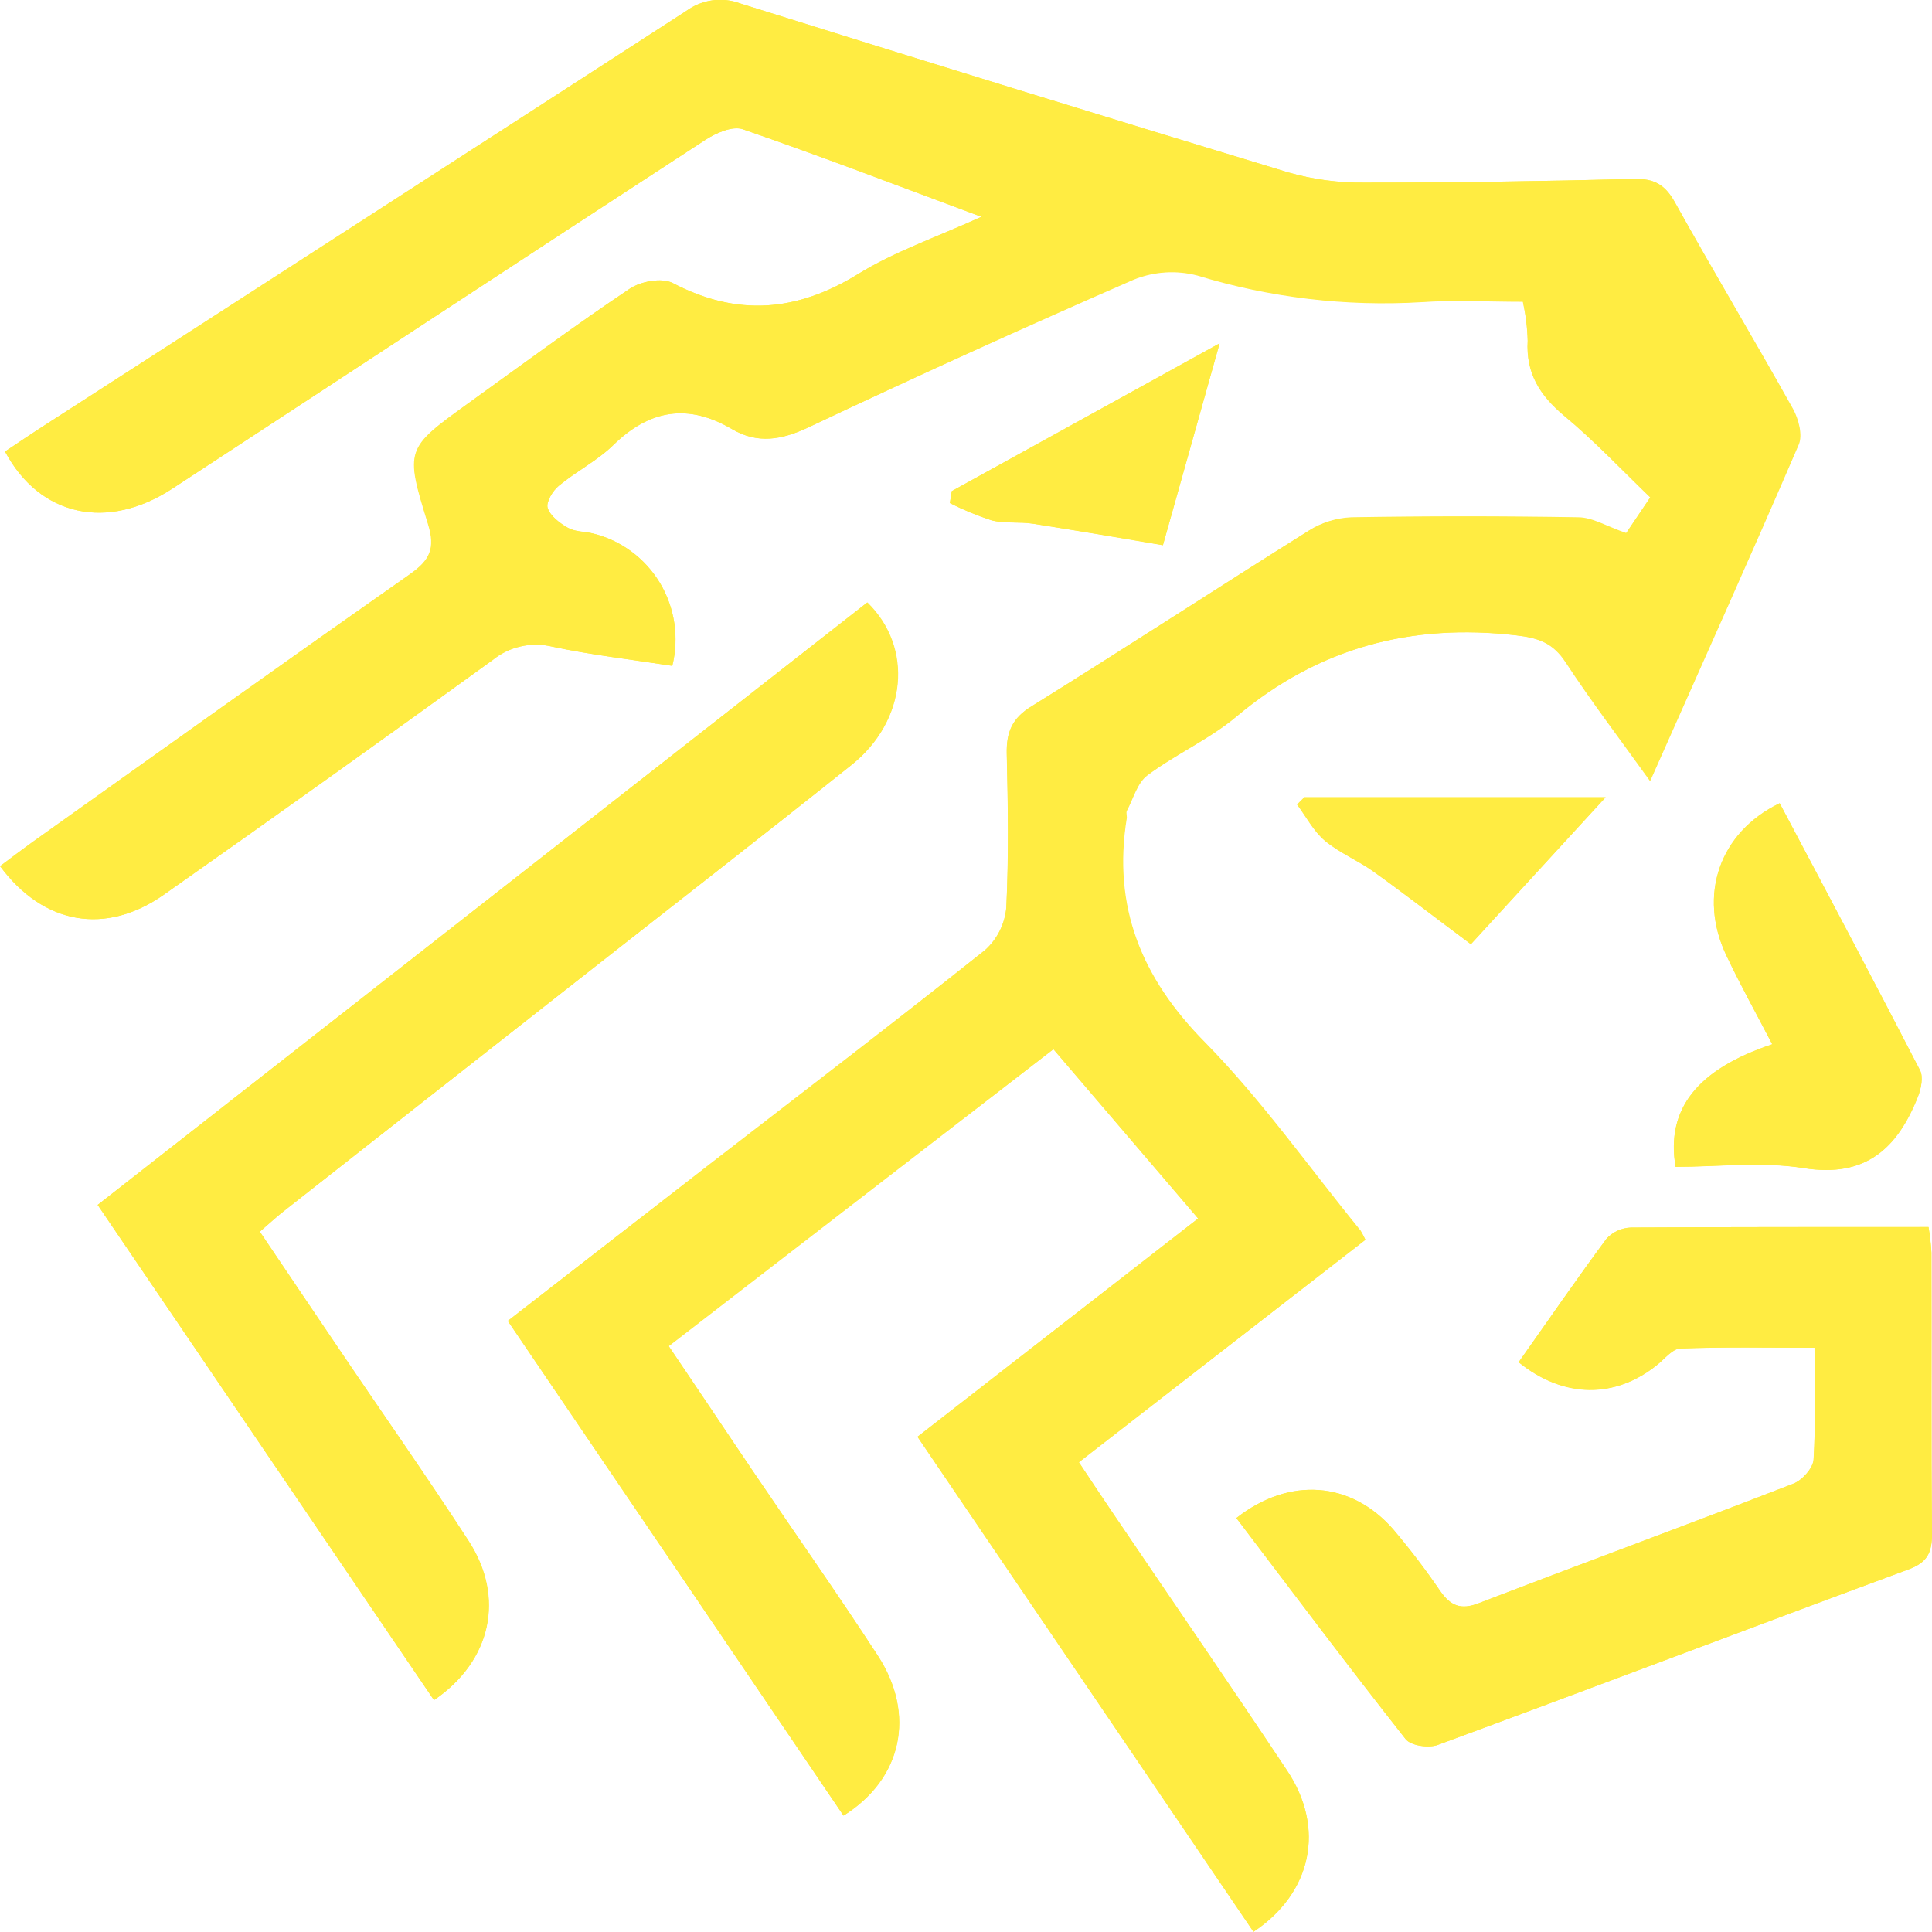 <svg width="38" height="38" viewBox="0 0 38 38" fill="none" xmlns="http://www.w3.org/2000/svg">
<g clip-path="url(#clip0)">
<path d="M26.855 24.385C26.824 24.324 26.791 24.265 26.754 24.208C25.741 22.965 24.81 21.641 23.693 20.503C22.446 19.236 21.867 17.836 22.154 16.084C22.161 16.043 22.14 15.991 22.154 15.95C22.287 15.71 22.361 15.398 22.56 15.25C23.122 14.83 23.783 14.538 24.318 14.089C25.931 12.738 27.752 12.256 29.816 12.496C30.26 12.547 30.546 12.647 30.796 13.032C31.304 13.806 31.866 14.543 32.45 15.357C33.457 13.091 34.432 10.925 35.37 8.746C35.45 8.559 35.37 8.241 35.256 8.043C34.501 6.679 33.698 5.339 32.938 3.975C32.743 3.625 32.523 3.509 32.135 3.52C30.37 3.564 28.604 3.593 26.84 3.592C26.333 3.598 25.827 3.531 25.339 3.392C21.74 2.302 18.147 1.194 14.558 0.068C14.383 0.002 14.194 -0.018 14.009 0.007C13.824 0.033 13.648 0.104 13.496 0.215C9.294 2.94 5.088 5.657 0.876 8.365C0.611 8.535 0.353 8.711 0.098 8.881C0.782 10.161 2.113 10.442 3.386 9.613C6.883 7.328 10.373 5.03 13.873 2.751C14.083 2.617 14.404 2.472 14.611 2.542C16.131 3.067 17.634 3.643 19.304 4.264C18.4 4.675 17.59 4.95 16.88 5.389C15.671 6.135 14.5 6.231 13.233 5.568C13.021 5.457 12.606 5.532 12.388 5.678C11.307 6.402 10.264 7.175 9.202 7.937C7.981 8.821 7.959 8.831 8.417 10.307C8.567 10.79 8.452 11.019 8.058 11.296C5.577 13.037 3.116 14.796 0.649 16.553C0.438 16.71 0.218 16.869 0 17.036C0.856 18.193 2.08 18.401 3.224 17.595C5.386 16.073 7.538 14.537 9.683 12.986C9.845 12.853 10.036 12.76 10.24 12.714C10.444 12.667 10.655 12.669 10.859 12.718C11.64 12.884 12.438 12.974 13.222 13.096C13.29 12.822 13.303 12.537 13.262 12.257C13.221 11.978 13.125 11.709 12.98 11.467C12.835 11.226 12.645 11.015 12.419 10.848C12.193 10.68 11.937 10.56 11.664 10.493C11.5 10.45 11.311 10.459 11.169 10.38C11.027 10.301 10.822 10.15 10.771 9.991C10.735 9.877 10.869 9.652 10.989 9.554C11.333 9.269 11.747 9.062 12.064 8.751C12.781 8.052 13.535 7.933 14.396 8.439C14.898 8.733 15.372 8.654 15.898 8.405C18.015 7.408 20.146 6.441 22.291 5.504C22.691 5.34 23.133 5.31 23.552 5.42C24.977 5.855 26.466 6.032 27.952 5.944C28.604 5.898 29.263 5.936 29.952 5.936C30.008 6.189 30.04 6.447 30.047 6.706C30.01 7.345 30.285 7.777 30.763 8.179C31.351 8.665 31.878 9.226 32.459 9.786L31.983 10.493C31.598 10.359 31.319 10.189 31.039 10.184C29.55 10.157 28.062 10.157 26.573 10.184C26.28 10.195 25.995 10.282 25.745 10.437C23.921 11.579 22.119 12.756 20.292 13.891C19.907 14.13 19.793 14.405 19.803 14.829C19.827 15.835 19.843 16.846 19.794 17.852C19.765 18.173 19.616 18.472 19.377 18.686C17.592 20.108 15.776 21.498 13.972 22.89C12.659 23.907 11.346 24.924 9.989 25.981C12.209 29.25 14.402 32.481 16.592 35.711C17.743 34.991 18.019 33.724 17.268 32.567C16.461 31.33 15.611 30.125 14.784 28.9C14.253 28.108 13.722 27.314 13.152 26.479L20.719 20.638L23.565 23.966L18.047 28.257L24.655 37.993C25.807 37.227 26.07 35.955 25.319 34.827C24.181 33.117 23.017 31.426 21.867 29.727C21.655 29.414 21.447 29.099 21.22 28.758L26.855 24.385ZM8.536 33.438C9.668 32.67 9.94 31.416 9.218 30.306C8.38 29.014 7.492 27.754 6.632 26.477C6.13 25.738 5.632 24.995 5.112 24.225C5.295 24.067 5.432 23.939 5.579 23.824C7.491 22.32 9.403 20.818 11.317 19.317C13.129 17.893 14.95 16.481 16.75 15.044C17.838 14.174 17.975 12.74 17.061 11.848L1.921 23.698L8.536 33.438ZM24.318 29.857C25.436 31.33 26.524 32.78 27.646 34.203C27.749 34.337 28.101 34.386 28.28 34.319C31.369 33.18 34.448 32.009 37.535 30.868C37.906 30.734 38.003 30.54 38 30.168C37.983 28.324 38 26.48 37.989 24.636C37.98 24.468 37.961 24.3 37.932 24.134C35.941 24.134 34.012 24.134 32.078 24.144C31.987 24.147 31.898 24.168 31.815 24.206C31.732 24.244 31.658 24.299 31.596 24.366C31.004 25.169 30.44 25.983 29.871 26.792C30.757 27.507 31.774 27.509 32.597 26.842C32.745 26.724 32.899 26.527 33.054 26.522C33.915 26.49 34.78 26.507 35.69 26.507C35.69 27.302 35.715 28.009 35.672 28.711C35.661 28.88 35.451 29.113 35.273 29.181C33.213 29.984 31.141 30.742 29.079 31.535C28.73 31.669 28.532 31.582 28.331 31.297C28.042 30.874 27.732 30.467 27.401 30.077C26.58 29.138 25.365 29.036 24.318 29.857ZM35.004 15.798C33.82 16.37 33.394 17.608 33.954 18.789C34.234 19.38 34.553 19.951 34.859 20.541C33.383 21.031 32.766 21.811 32.957 22.951C33.792 22.951 34.654 22.844 35.479 22.976C36.696 23.17 37.32 22.587 37.724 21.57C37.786 21.413 37.833 21.183 37.765 21.052C36.856 19.287 35.926 17.539 35.004 15.798ZM23.986 6.754L18.72 9.659C18.708 9.736 18.695 9.815 18.683 9.893C18.948 10.028 19.222 10.141 19.504 10.233C19.77 10.299 20.05 10.257 20.318 10.299C21.153 10.433 21.987 10.566 22.873 10.722C23.235 9.438 23.589 8.175 23.989 6.752L23.986 6.754ZM31.579 15.681H25.66L25.517 15.825C25.697 16.067 25.842 16.351 26.066 16.538C26.353 16.779 26.715 16.925 27.022 17.145C27.656 17.6 28.274 18.082 28.933 18.571L31.579 15.681Z" fill="#FFEC42"/>
<path d="M26.857 24.385L21.219 28.763C21.446 29.105 21.654 29.419 21.867 29.733C23.019 31.432 24.183 33.123 25.318 34.833C26.068 35.96 25.805 37.232 24.654 37.998L18.046 28.262L23.567 23.966L20.72 20.633L13.153 26.474C13.715 27.313 14.246 28.108 14.786 28.9C15.613 30.125 16.463 31.33 17.266 32.567C18.017 33.724 17.741 34.991 16.59 35.711C14.4 32.481 12.21 29.25 9.987 25.981C11.348 24.924 12.661 23.907 13.97 22.89C15.774 21.492 17.59 20.108 19.375 18.686C19.614 18.472 19.763 18.173 19.792 17.852C19.841 16.846 19.825 15.835 19.801 14.829C19.791 14.4 19.905 14.124 20.29 13.891C22.118 12.756 23.919 11.579 25.743 10.437C25.993 10.278 26.28 10.188 26.575 10.174C28.063 10.149 29.551 10.149 31.041 10.174C31.322 10.174 31.6 10.352 31.985 10.483L32.461 9.777C31.88 9.222 31.353 8.661 30.765 8.17C30.287 7.768 30.012 7.337 30.049 6.697C30.042 6.438 30.01 6.18 29.954 5.927C29.265 5.927 28.606 5.888 27.954 5.935C26.468 6.023 24.979 5.845 23.554 5.41C23.136 5.301 22.693 5.331 22.293 5.495C20.146 6.434 18.015 7.404 15.9 8.407C15.369 8.656 14.9 8.735 14.398 8.44C13.537 7.934 12.783 8.053 12.066 8.752C11.749 9.062 11.335 9.269 10.991 9.556C10.871 9.653 10.737 9.878 10.773 9.992C10.824 10.151 11.011 10.292 11.171 10.382C11.332 10.472 11.502 10.451 11.666 10.494C11.939 10.561 12.195 10.682 12.421 10.849C12.646 11.016 12.837 11.227 12.982 11.468C13.126 11.71 13.222 11.978 13.264 12.258C13.305 12.537 13.292 12.822 13.224 13.096C12.44 12.974 11.643 12.884 10.861 12.718C10.658 12.669 10.446 12.667 10.242 12.714C10.038 12.76 9.847 12.853 9.685 12.986C7.542 14.538 5.39 16.075 3.228 17.595C2.084 18.398 0.86 18.193 0.003 17.036C0.221 16.874 0.436 16.71 0.657 16.553C3.123 14.796 5.584 13.032 8.065 11.296C8.463 11.019 8.575 10.79 8.425 10.307C7.967 8.834 7.988 8.821 9.209 7.937C10.263 7.175 11.309 6.402 12.387 5.678C12.605 5.532 13.021 5.457 13.233 5.568C14.499 6.231 15.67 6.135 16.88 5.389C17.59 4.95 18.399 4.675 19.303 4.264C17.634 3.643 16.131 3.067 14.611 2.542C14.409 2.472 14.08 2.614 13.873 2.751C10.372 5.027 6.882 7.328 3.386 9.613C2.115 10.442 0.784 10.161 0.1 8.881C0.355 8.711 0.614 8.535 0.878 8.365C5.086 5.65 9.293 2.933 13.5 0.215C13.651 0.104 13.827 0.033 14.012 0.007C14.198 -0.018 14.386 0.002 14.562 0.068C18.151 1.191 21.745 2.3 25.342 3.392C25.83 3.531 26.336 3.598 26.843 3.592C28.608 3.592 30.373 3.564 32.139 3.52C32.526 3.509 32.747 3.625 32.942 3.975C33.701 5.339 34.504 6.679 35.266 8.041C35.376 8.239 35.46 8.558 35.38 8.744C34.441 10.924 33.466 13.089 32.46 15.356C31.876 14.542 31.314 13.804 30.806 13.03C30.556 12.647 30.275 12.547 29.826 12.495C27.762 12.255 25.941 12.737 24.328 14.088C23.797 14.537 23.133 14.829 22.57 15.249C22.371 15.396 22.291 15.708 22.164 15.949C22.145 15.983 22.164 16.035 22.164 16.083C21.877 17.841 22.456 19.242 23.703 20.502C24.82 21.64 25.751 22.964 26.764 24.207C26.798 24.264 26.829 24.324 26.857 24.385Z" fill="#FFEC42"/>
<path d="M8.536 33.44L1.921 23.7L17.054 11.853C17.969 12.744 17.832 14.178 16.743 15.049C14.943 16.485 13.122 17.898 11.31 19.321C9.399 20.822 7.488 22.323 5.575 23.826C5.428 23.941 5.291 24.069 5.108 24.227C5.629 24.997 6.126 25.74 6.628 26.48C7.491 27.756 8.376 29.015 9.214 30.308C9.936 31.418 9.664 32.671 8.536 33.44Z" fill="#FFEC42"/>
<path d="M24.318 29.859C25.365 29.037 26.575 29.139 27.4 30.079C27.731 30.469 28.041 30.876 28.329 31.299C28.531 31.584 28.728 31.671 29.078 31.537C31.14 30.744 33.212 29.981 35.272 29.183C35.443 29.117 35.653 28.882 35.67 28.713C35.714 28.011 35.689 27.304 35.689 26.509C34.777 26.509 33.914 26.491 33.053 26.524C32.897 26.524 32.743 26.726 32.596 26.844C31.773 27.513 30.756 27.513 29.869 26.794C30.44 25.991 31.004 25.166 31.595 24.368C31.657 24.3 31.731 24.246 31.814 24.208C31.896 24.17 31.986 24.149 32.077 24.146C34.011 24.131 35.944 24.136 37.931 24.136C37.959 24.302 37.978 24.47 37.988 24.638C37.988 26.482 37.981 28.326 37.999 30.17C37.999 30.542 37.904 30.733 37.534 30.87C34.446 32.011 31.368 33.182 28.279 34.321C28.1 34.388 27.748 34.337 27.645 34.205C26.524 32.783 25.436 31.332 24.318 29.859Z" fill="#FFEC42"/>
<path d="M35.004 15.8C35.927 17.541 36.856 19.292 37.764 21.05C37.831 21.184 37.785 21.412 37.723 21.568C37.324 22.584 36.695 23.168 35.478 22.974C34.654 22.84 33.792 22.949 32.956 22.949C32.764 21.813 33.382 21.033 34.858 20.538C34.551 19.949 34.233 19.378 33.953 18.787C33.394 17.608 33.82 16.369 35.004 15.8Z" fill="#FFEC42"/>
<path d="M23.988 6.754C23.59 8.177 23.235 9.44 22.873 10.724C21.987 10.575 21.148 10.429 20.318 10.301C20.053 10.259 19.765 10.301 19.504 10.235C19.222 10.143 18.947 10.03 18.683 9.895C18.695 9.817 18.708 9.738 18.72 9.661L23.988 6.754Z" fill="#FFEC42"/>
<path d="M31.582 15.681L28.927 18.57C28.263 18.076 27.65 17.599 27.015 17.144C26.709 16.925 26.351 16.779 26.059 16.538C25.835 16.35 25.69 16.066 25.51 15.824L25.653 15.681H31.582ZM27.987 16.658C28.353 16.926 28.564 17.083 28.815 17.267L29.346 16.658H27.987Z" fill="#FFEC42"/>
</g>
<defs>
<clipPath id="clip0">
<rect width="38" height="38" fill="white"/>
</clipPath>
</defs>
</svg>
